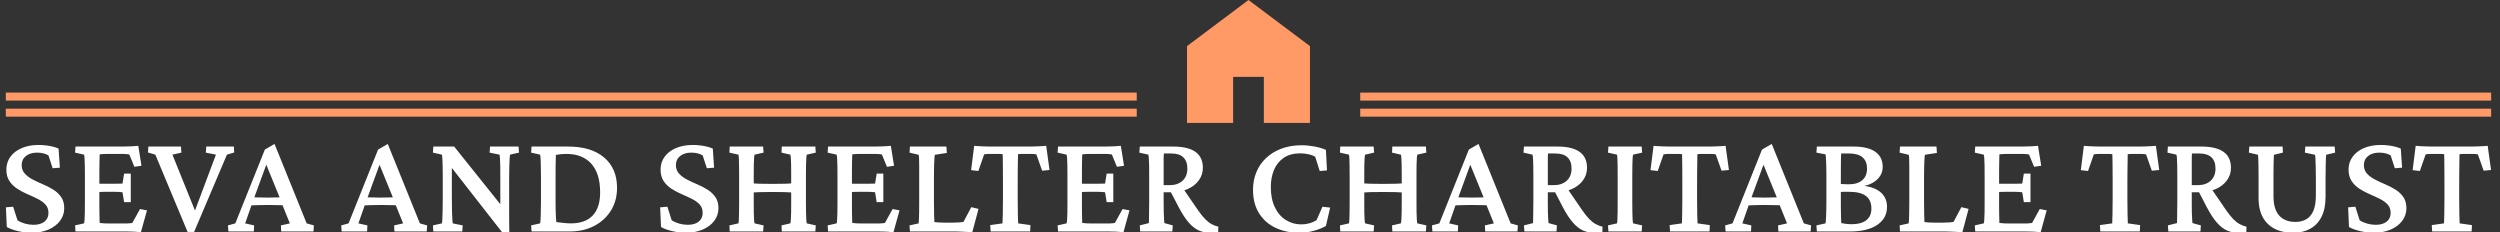 <svg xmlns="http://www.w3.org/2000/svg" version="1.1" xmlns:xlink="http://www.w3.org/1999/xlink" xmlns:svgjs="http://svgjs.dev/svgjs" width="2000" height="186" viewBox="0 0 2000 186"><rect x="0" y="0" width="2000" height="186" fill="#333333" stroke="none"/><g transform="matrix(1,0,0,1,-1.212,0.166)"><svg viewBox="0 0 396 37" data-background-color="#003366" preserveAspectRatio="xMidYMid meet" height="186" width="2000" xmlns="http://www.w3.org/2000/svg" xmlns:xlink="http://www.w3.org/1999/xlink"><defs></defs><g id="tight-bounds" transform="matrix(1,0,0,1,0.24,-0.033)"><svg viewBox="0 0 395.52 37.066" height="37.066" width="395.52"><g><svg viewBox="0 0 395.52 37.066" height="37.066" width="395.52"><g transform="matrix(1,0,0,1,0,22.908)"><svg viewBox="0 0 395.52 14.158" height="14.158" width="395.52"><g><svg viewBox="0 0 395.52 14.158" height="14.158" width="395.52"><g><svg viewBox="0 0 395.52 14.158" height="14.158" width="395.52"><g transform="matrix(1,0,0,1,0,0)"><svg width="395.52" viewBox="2.49 -29.54 838.84 30.03" height="14.158" data-palette-color="#ffffff"><path d="M11.08 0.44L11.08 0.44Q8.98 0.44 6.64-0.1 4.3-0.63 2.78-1.51L2.78-1.51 2.49-8.15 4.93-8.35 6.4-3.76Q7.57-3.03 8.96-2.64 10.35-2.25 11.82-2.25L11.82-2.25Q14.16-2.25 15.5-3.32 16.85-4.39 16.85-6.25L16.85-6.25Q16.85-8.01 15.82-9.11 14.79-10.21 13.18-11.01 11.57-11.82 9.74-12.6 7.91-13.38 6.3-14.43 4.69-15.48 3.66-17.02 2.64-18.55 2.64-20.9L2.64-20.9Q2.64-23.34 4-25.22 5.37-27.1 7.84-28.15 10.3-29.2 13.53-29.2L13.53-29.2Q14.75-29.2 15.97-29.05 17.19-28.91 18.29-28.64 19.38-28.37 20.26-27.98L20.26-27.98 20.7-21.53 18.26-21.34 16.85-25.68Q15.28-26.61 12.99-26.61L12.99-26.61Q10.64-26.61 9.23-25.46 7.81-24.32 7.81-22.41L7.81-22.41Q7.81-20.7 8.84-19.56 9.86-18.41 11.5-17.55 13.13-16.7 14.99-15.92 16.85-15.14 18.48-14.11 20.12-13.09 21.14-11.6 22.17-10.11 22.17-7.86L22.17-7.86Q22.17-5.47 20.75-3.59 19.34-1.71 16.85-0.63 14.36 0.44 11.08 0.44ZM50.1-7.13L48.04 0.29Q46.68 0.1 45.31 0.05 43.94 0 42.77 0L42.77 0 25.97 0 25.83-2.05 28.85-2.73Q28.95-2.98 29.03-3.91 29.1-4.83 29.12-6.4 29.15-7.96 29.15-10.06L29.15-10.06 29.15-18.55Q29.15-20.7 29.12-22.29 29.1-23.88 29.03-24.8 28.95-25.73 28.85-25.93L28.85-25.93 25.83-26.61 25.97-28.66 41.5-28.66Q42.23-28.66 43.21-28.69 44.19-28.71 45.21-28.76 46.24-28.81 47.17-28.91L47.17-28.91 48.24-22.17 45.85-21.83 44.14-25.98Q43.65-26.07 43.19-26.12 42.72-26.17 42.14-26.17L42.14-26.17 37.2-26.17Q36.28-26.17 35.52-26.15 34.76-26.12 34.13-26.03L34.13-26.03Q34.13-25.73 34.1-24.88 34.08-24.02 34.06-22.83 34.03-21.63 34.03-20.31L34.03-20.31 34.03-8.11Q34.03-6.93 34.06-5.86 34.08-4.79 34.1-4 34.13-3.22 34.13-2.88L34.13-2.88Q34.91-2.78 35.72-2.73 36.52-2.69 37.64-2.69L37.64-2.69 41.7-2.69Q42.82-2.69 43.48-2.71 44.14-2.73 44.5-2.78 44.87-2.83 45.16-2.88L45.16-2.88 47.75-7.57 50.1-7.13ZM44.63-9.91L42.38-9.91 41.84-13.23Q41.55-13.28 40.92-13.33 40.28-13.38 39.4-13.38L39.4-13.38 36.08-13.38Q35.35-13.38 34.59-13.35 33.84-13.33 33.2-13.28L33.2-13.28 33.2-16.16Q33.84-16.11 34.59-16.11 35.35-16.11 36.08-16.11L36.08-16.11 39.4-16.11Q40.28-16.11 40.92-16.14 41.55-16.16 41.84-16.16L41.84-16.16 42.38-19.53 44.63-19.53 44.63-9.91ZM66.01 0.15L63.81 0.15 52.92-25.93 50.43-26.66 50.58-28.66 61.57-28.66 61.71-26.61 58.69-25.93 66.99-5.37 65.67-5.37 73.38-25.93 69.97-26.61 70.11-28.66 79.44-28.66 79.54-26.66 77.09-25.93 66.01 0.15ZM86.17 0L77.58 0 77.43-2.05 79.92-2.73 89.89-27.64 93.16-29.54 104-2.73 106.44-2.05 106.29 0 95.4 0 95.31-2.05 98.33-2.73 95.5-9.72 94.96-11.28 89.79-23.97 91.01-24.27 86.27-11.33 85.73-9.86 83.24-2.73 86.27-2.05 86.17 0ZM84.71-8.79L84.71-8.79 84.71-11.62Q85.64-11.57 87.1-11.5 88.57-11.43 90.81-11.43L90.81-11.43Q93.01-11.43 94.52-11.5 96.04-11.57 96.92-11.62L96.92-11.62 96.92-8.84Q95.5-8.84 93.96-8.89 92.42-8.94 90.81-8.94L90.81-8.94Q89.2-8.94 87.71-8.89 86.22-8.84 84.71-8.79ZM124.4 0L115.81 0 115.66-2.05 118.15-2.73 128.11-27.64 131.38-29.54 142.22-2.73 144.67-2.05 144.52 0 133.63 0 133.53-2.05 136.56-2.73 133.73-9.72 133.19-11.28 128.01-23.97 129.24-24.27 124.5-11.33 123.96-9.86 121.47-2.73 124.5-2.05 124.4 0ZM122.94-8.79L122.94-8.79 122.94-11.62Q123.86-11.57 125.33-11.5 126.79-11.43 129.04-11.43L129.04-11.43Q131.24-11.43 132.75-11.5 134.26-11.57 135.14-11.62L135.14-11.62 135.14-8.84Q133.73-8.84 132.19-8.89 130.65-8.94 129.04-8.94L129.04-8.94Q127.43-8.94 125.94-8.89 124.45-8.84 122.94-8.79ZM170.59-7.67L169.37-7.67 169.37-17.48Q169.37-20.17 169.35-21.97 169.32-23.78 169.25-24.76 169.17-25.73 169.08-25.93L169.08-25.93 165.76-26.61 165.9-28.66 175.52-28.66 175.67-26.61 172.64-25.93Q172.59-25.73 172.52-24.76 172.45-23.78 172.4-21.97 172.35-20.17 172.35-17.48L172.35-17.48 172.35-6.59Q172.35-4.83 172.37-3.15 172.4-1.46 172.4 0.24L172.4 0.24 169.96 0.24 151.45-23.44 153.01-23.49 153.01-11.47Q153.01-8.64 153.06-6.79 153.11-4.93 153.18-3.96 153.26-2.98 153.31-2.73L153.31-2.73 156.67-2.05 156.53 0 146.76 0 146.62-2.05 149.64-2.73Q149.74-2.98 149.79-3.98 149.84-4.98 149.89-6.86 149.94-8.74 149.94-11.47L149.94-11.47 149.94-19.24Q149.94-21.19 149.89-22.61 149.84-24.02 149.79-24.85 149.74-25.68 149.64-25.93L149.64-25.93 146.62-26.61 146.76-28.66 153.79-28.66 170.59-7.67ZM179.77-26.61L179.91-28.66 192.27-28.66Q200.03-28.66 204.4-24.98 208.77-21.29 208.77-14.7L208.77-14.7Q208.77-10.4 206.72-7.08 204.67-3.76 201.08-1.88 197.49 0 192.8 0L192.8 0 179.91 0 179.77-2.05 182.8-2.73Q182.94-3.17 183.01-5.25 183.09-7.32 183.09-10.06L183.09-10.06 183.09-18.55Q183.09-21.53 183.01-23.56 182.94-25.59 182.8-25.93L182.8-25.93 179.77-26.61ZM188.12-25.83L188.12-25.83Q188.12-25.39 188.09-24.58 188.07-23.78 188.04-22.34 188.02-20.9 188.02-18.55L188.02-18.55 188.02-10.06Q188.02-8.64 188.04-7.32 188.07-6.01 188.14-4.93 188.21-3.86 188.26-3.17L188.26-3.17Q189.68-2.98 190.88-2.86 192.07-2.73 193.2-2.73L193.2-2.73Q198.03-2.73 200.54-5.37 203.06-8.01 203.06-13.18L203.06-13.18Q203.06-16.5 202.28-18.92 201.5-21.34 200.01-22.95 198.52-24.56 196.44-25.37 194.37-26.17 191.73-26.17L191.73-26.17Q190.9-26.17 190-26.1 189.09-26.03 188.12-25.83ZM231.91 0.44L231.91 0.44Q229.81 0.44 227.47-0.1 225.12-0.63 223.61-1.51L223.61-1.51 223.32-8.15 225.76-8.35 227.22-3.76Q228.4-3.03 229.79-2.64 231.18-2.25 232.64-2.25L232.64-2.25Q234.99-2.25 236.33-3.32 237.67-4.39 237.67-6.25L237.67-6.25Q237.67-8.01 236.65-9.11 235.62-10.21 234.01-11.01 232.4-11.82 230.57-12.6 228.74-13.38 227.13-14.43 225.51-15.48 224.49-17.02 223.46-18.55 223.46-20.9L223.46-20.9Q223.46-23.34 224.83-25.22 226.2-27.1 228.66-28.15 231.13-29.2 234.35-29.2L234.35-29.2Q235.57-29.2 236.79-29.05 238.01-28.91 239.11-28.64 240.21-28.37 241.09-27.98L241.09-27.98 241.53-21.53 239.09-21.34 237.67-25.68Q236.11-26.61 233.82-26.61L233.82-26.61Q231.47-26.61 230.06-25.46 228.64-24.32 228.64-22.41L228.64-22.41Q228.64-20.7 229.67-19.56 230.69-18.41 232.33-17.55 233.96-16.7 235.82-15.92 237.67-15.14 239.31-14.11 240.94-13.09 241.97-11.6 243-10.11 243-7.86L243-7.86Q243-5.47 241.58-3.59 240.16-1.71 237.67-0.63 235.18 0.44 231.91 0.44ZM275.71 0L264.38 0 264.28-2.05 267.26-2.73Q267.36-2.98 267.43-3.86 267.5-4.74 267.53-6.3 267.55-7.86 267.55-10.06L267.55-10.06 267.55-18.55Q267.55-20.85 267.53-22.41 267.5-23.97 267.43-24.85 267.36-25.73 267.26-25.93L267.26-25.93 264.28-26.61 264.38-28.66 275.71-28.66 275.85-26.61 272.83-25.93Q272.73-25.73 272.66-24.83 272.58-23.93 272.56-22.36 272.53-20.8 272.53-18.55L272.53-18.55 272.53-10.06Q272.53-7.91 272.56-6.35 272.58-4.79 272.66-3.88 272.73-2.98 272.83-2.73L272.83-2.73 275.85-2.05 275.71 0ZM258.08 0L246.8 0 246.7-2.05 249.73-2.73Q249.83-2.98 249.88-3.91 249.93-4.83 249.95-6.4 249.98-7.96 249.98-10.06L249.98-10.06 249.98-18.55Q249.98-20.7 249.95-22.29 249.93-23.88 249.88-24.8 249.83-25.73 249.73-25.93L249.73-25.93 246.7-26.61 246.8-28.66 258.08-28.66 258.23-26.61 255.2-25.93Q255.1-25.73 255.03-24.85 254.96-23.97 254.93-22.41 254.91-20.85 254.91-18.55L254.91-18.55 254.91-10.06Q254.91-7.86 254.93-6.3 254.96-4.74 255.03-3.86 255.1-2.98 255.2-2.73L255.2-2.73 258.23-2.05 258.08 0ZM254.17-13.13L254.17-13.13 254.17-16.31Q255.2-16.16 256.96-16.11 258.72-16.06 261.3-16.06L261.3-16.06Q263.84-16.06 265.58-16.11 267.31-16.16 268.29-16.31L268.29-16.31 268.29-13.13Q267.21-13.23 265.58-13.28 263.94-13.33 261.3-13.33L261.3-13.33Q258.57-13.33 256.91-13.28 255.25-13.23 254.17-13.13ZM304.12-7.13L302.07 0.29Q300.7 0.1 299.34 0.05 297.97 0 296.8 0L296.8 0 280 0 279.86-2.05 282.88-2.73Q282.98-2.98 283.05-3.91 283.13-4.83 283.15-6.4 283.18-7.96 283.18-10.06L283.18-10.06 283.18-18.55Q283.18-20.7 283.15-22.29 283.13-23.88 283.05-24.8 282.98-25.73 282.88-25.93L282.88-25.93 279.86-26.61 280-28.66 295.53-28.66Q296.26-28.66 297.24-28.69 298.21-28.71 299.24-28.76 300.27-28.81 301.19-28.91L301.19-28.91 302.27-22.17 299.87-21.83 298.17-25.98Q297.68-26.07 297.21-26.12 296.75-26.17 296.16-26.17L296.16-26.17 291.23-26.17Q290.3-26.17 289.55-26.15 288.79-26.12 288.16-26.03L288.16-26.03Q288.16-25.73 288.13-24.88 288.11-24.02 288.08-22.83 288.06-21.63 288.06-20.31L288.06-20.31 288.06-8.11Q288.06-6.93 288.08-5.86 288.11-4.79 288.13-4 288.16-3.22 288.16-2.88L288.16-2.88Q288.94-2.78 289.74-2.73 290.55-2.69 291.67-2.69L291.67-2.69 295.72-2.69Q296.85-2.69 297.51-2.71 298.17-2.73 298.53-2.78 298.9-2.83 299.19-2.88L299.19-2.88 301.78-7.57 304.12-7.13ZM298.65-9.91L296.41-9.91 295.87-13.23Q295.58-13.28 294.94-13.33 294.31-13.38 293.43-13.38L293.43-13.38 290.11-13.38Q289.38-13.38 288.62-13.35 287.86-13.33 287.23-13.28L287.23-13.28 287.23-16.16Q287.86-16.11 288.62-16.11 289.38-16.11 290.11-16.11L290.11-16.11 293.43-16.11Q294.31-16.11 294.94-16.14 295.58-16.16 295.87-16.16L295.87-16.16 296.41-19.53 298.65-19.53 298.65-9.91ZM330.78-7.62L328.68 0.24Q327.8 0.2 326.75 0.15 325.7 0.1 324.7 0.05 323.7 0 322.97 0L322.97 0 307.64 0 307.49-2.05 310.57-2.73Q310.61-2.98 310.66-3.93 310.71-4.88 310.74-6.45 310.76-8.01 310.76-10.06L310.76-10.06 310.76-18.55Q310.76-20.65 310.76-22.22 310.76-23.78 310.71-24.73 310.66-25.68 310.57-25.88L310.57-25.88 307.49-26.61 307.64-28.66 319.94-28.66 320.09-26.51 316.03-25.88Q315.99-25.73 315.91-24.85 315.84-23.97 315.79-22.39 315.74-20.8 315.74-18.55L315.74-18.55 315.74-10.06Q315.74-7.42 315.79-5.59 315.84-3.76 315.89-3.17L315.89-3.17Q316.62-3.08 317.4-3.03 318.18-2.98 319.26-2.98L319.26-2.98 322.28-2.98Q323.41-2.98 324.21-3.05 325.02-3.13 325.7-3.22L325.7-3.22 328.34-8.2 330.78-7.62ZM353.63-28.91L353.63-28.91 354.75-20.75 352.26-20.51 350.31-26.03Q349.82-26.12 349.31-26.15 348.8-26.17 348.36-26.17L348.36-26.17 346.6-26.17Q346.16-26.17 345.4-26.17 344.65-26.17 344.11-26.07L344.11-26.07Q344.11-25.73 344.08-24.29 344.06-22.85 344.03-20.87 344.01-18.9 344.01-16.99L344.01-16.99 344.01-11.08Q344.01-8.11 344.06-5.86 344.11-3.61 344.16-2.73L344.16-2.73 348.31-2.15 348.21 0 334.88 0 334.73-2.15 338.88-2.73Q338.93-3.61 338.98-5.86 339.03-8.11 339.03-11.08L339.03-11.08 339.03-16.99Q339.03-18.9 339.01-20.87 338.98-22.85 338.98-24.29 338.98-25.73 338.93-26.07L338.93-26.07Q338.44-26.17 337.69-26.17 336.93-26.17 336.44-26.17L336.44-26.17 334.64-26.17Q334.15-26.17 333.66-26.15 333.17-26.12 332.68-26.03L332.68-26.03 330.73-20.41 328.29-20.7 329.31-28.91Q329.85-28.86 330.53-28.81 331.22-28.76 331.97-28.74 332.73-28.71 333.44-28.69 334.15-28.66 334.73-28.66L334.73-28.66 348.21-28.66Q348.8-28.66 349.5-28.69 350.21-28.71 350.94-28.74 351.68-28.76 352.36-28.81 353.04-28.86 353.63-28.91ZM381.75-7.13L379.7 0.29Q378.33 0.1 376.97 0.05 375.6 0 374.43 0L374.43 0 357.63 0 357.48-2.05 360.51-2.73Q360.61-2.98 360.68-3.91 360.76-4.83 360.78-6.4 360.8-7.96 360.8-10.06L360.8-10.06 360.8-18.55Q360.8-20.7 360.78-22.29 360.76-23.88 360.68-24.8 360.61-25.73 360.51-25.93L360.51-25.93 357.48-26.61 357.63-28.66 373.16-28.66Q373.89-28.66 374.87-28.69 375.84-28.71 376.87-28.76 377.89-28.81 378.82-28.91L378.82-28.91 379.9-22.17 377.5-21.83 375.8-25.98Q375.31-26.07 374.84-26.12 374.38-26.17 373.79-26.17L373.79-26.17 368.86-26.17Q367.93-26.17 367.18-26.15 366.42-26.12 365.79-26.03L365.79-26.03Q365.79-25.73 365.76-24.88 365.74-24.02 365.71-22.83 365.69-21.63 365.69-20.31L365.69-20.31 365.69-8.11Q365.69-6.93 365.71-5.86 365.74-4.79 365.76-4 365.79-3.22 365.79-2.88L365.79-2.88Q366.57-2.78 367.37-2.73 368.18-2.69 369.3-2.69L369.3-2.69 373.35-2.69Q374.48-2.69 375.14-2.71 375.8-2.73 376.16-2.78 376.53-2.83 376.82-2.88L376.82-2.88 379.41-7.57 381.75-7.13ZM376.28-9.91L374.04-9.91 373.5-13.23Q373.21-13.28 372.57-13.33 371.94-13.38 371.06-13.38L371.06-13.38 367.74-13.38Q367.01-13.38 366.25-13.35 365.49-13.33 364.86-13.28L364.86-13.28 364.86-16.16Q365.49-16.11 366.25-16.11 367.01-16.11 367.74-16.11L367.74-16.11 371.06-16.11Q371.94-16.11 372.57-16.14 373.21-16.16 373.5-16.16L373.5-16.16 374.04-19.53 376.28-19.53 376.28-9.91ZM396.2 0L385.36 0 385.22-2.05 388.29-2.83Q388.29-3.13 388.32-3.88 388.34-4.64 388.34-5.66 388.34-6.69 388.37-7.84 388.39-8.98 388.39-10.06L388.39-10.06 388.39-18.55Q388.39-20.75 388.37-22.31 388.34-23.88 388.27-24.8 388.19-25.73 388.1-25.93L388.1-25.93 385.07-26.61 385.22-28.66 396.54-28.66Q401.48-28.66 403.99-26.88 406.51-25.1 406.51-21.48L406.51-21.48Q406.51-19.09 405.11-17.21 403.72-15.33 401.31-14.28 398.89-13.23 395.76-13.23L395.76-13.23 392.69-13.23 392.69-15.63 395.23-15.63Q398.06-15.63 399.67-17.14 401.28-18.65 401.28-21.24L401.28-21.24Q401.28-23.73 399.91-25.02 398.55-26.32 395.91-26.32L395.91-26.32 393.37-26.32Q393.32-26.17 393.3-25.78 393.27-25.39 393.27-24.58 393.27-23.78 393.27-22.49 393.27-21.19 393.27-19.19L393.27-19.19 393.27-10.06Q393.27-8.2 393.3-6.74 393.32-5.27 393.4-4.27 393.47-3.27 393.52-2.83L393.52-2.83 396.35-2.05 396.2 0ZM409.29 0.49L409.29 0.49Q406.94 0.49 405.14-0.34 403.33-1.17 401.72-3.03 400.11-4.88 398.45-8.01L398.45-8.01 395.32-14.01 399.52-14.99 404.94-7.08Q406.21-5.27 407.29-4.17 408.36-3.08 409.44-2.49 410.51-1.9 411.73-1.61L411.73-1.61 411.68 0.29Q411.1 0.44 410.48 0.46 409.87 0.49 409.29 0.49ZM439.02 0.44L439.02 0.44Q434.63 0.44 431.11-1.2 427.59-2.83 425.52-6.08 423.44-9.33 423.44-14.06L423.44-14.06Q423.44-17.29 424.57-20.02 425.69-22.75 427.84-24.78 429.99-26.81 433.01-27.95 436.04-29.1 439.85-29.1L439.85-29.1Q441.9-29.1 444.15-28.69 446.39-28.27 448.05-27.54L448.05-27.54 448.4-20.61 445.95-20.41 444.44-25.2Q443.51-25.78 442.12-26.07 440.73-26.37 439.41-26.37L439.41-26.37Q435.99-26.37 433.8-24.85 431.6-23.34 430.52-20.78 429.45-18.21 429.45-14.99L429.45-14.99Q429.45-10.99 430.82-8.15 432.18-5.32 434.53-3.86 436.87-2.39 439.75-2.39L439.75-2.39Q441.17-2.39 442.49-2.76 443.81-3.13 444.88-3.81L444.88-3.81 446.88-8.35 449.47-8.06 448.05-1.86Q446.44-0.93 444.05-0.24 441.66 0.44 439.02 0.44ZM481.79 0L470.46 0 470.37-2.05 473.34-2.73Q473.44-2.98 473.51-3.86 473.59-4.74 473.61-6.3 473.64-7.86 473.64-10.06L473.64-10.06 473.64-18.55Q473.64-20.85 473.61-22.41 473.59-23.97 473.51-24.85 473.44-25.73 473.34-25.93L473.34-25.93 470.37-26.61 470.46-28.66 481.79-28.66 481.94-26.61 478.91-25.93Q478.81-25.73 478.74-24.83 478.67-23.93 478.64-22.36 478.62-20.8 478.62-18.55L478.62-18.55 478.62-10.06Q478.62-7.91 478.64-6.35 478.67-4.79 478.74-3.88 478.81-2.98 478.91-2.73L478.91-2.73 481.94-2.05 481.79 0ZM464.16 0L452.88 0 452.79-2.05 455.81-2.73Q455.91-2.98 455.96-3.91 456.01-4.83 456.03-6.4 456.06-7.96 456.06-10.06L456.06-10.06 456.06-18.55Q456.06-20.7 456.03-22.29 456.01-23.88 455.96-24.8 455.91-25.73 455.81-25.93L455.81-25.93 452.79-26.61 452.88-28.66 464.16-28.66 464.31-26.61 461.28-25.93Q461.19-25.73 461.11-24.85 461.04-23.97 461.01-22.41 460.99-20.85 460.99-18.55L460.99-18.55 460.99-10.06Q460.99-7.86 461.01-6.3 461.04-4.74 461.11-3.86 461.19-2.98 461.28-2.73L461.28-2.73 464.31-2.05 464.16 0ZM460.26-13.13L460.26-13.13 460.26-16.31Q461.28-16.16 463.04-16.11 464.8-16.06 467.39-16.06L467.39-16.06Q469.93-16.06 471.66-16.11 473.39-16.16 474.37-16.31L474.37-16.31 474.37-13.13Q473.29-13.23 471.66-13.28 470.02-13.33 467.39-13.33L467.39-13.33Q464.65-13.33 462.99-13.28 461.33-13.23 460.26-13.13ZM492.58 0L483.99 0 483.84-2.05 486.33-2.73 496.29-27.64 499.56-29.54 510.4-2.73 512.84-2.05 512.7 0 501.81 0 501.71-2.05 504.74-2.73 501.91-9.72 501.37-11.28 496.19-23.97 497.41-24.27 492.68-11.33 492.14-9.86 489.65-2.73 492.68-2.05 492.58 0ZM491.11-8.79L491.11-8.79 491.11-11.62Q492.04-11.57 493.51-11.5 494.97-11.43 497.22-11.43L497.22-11.43Q499.42-11.43 500.93-11.5 502.44-11.57 503.32-11.62L503.32-11.62 503.32-8.84Q501.91-8.84 500.37-8.89 498.83-8.94 497.22-8.94L497.22-8.94Q495.61-8.94 494.12-8.89 492.63-8.84 491.11-8.79ZM525.88 0L515.04 0 514.89-2.05 517.97-2.83Q517.97-3.13 517.99-3.88 518.02-4.64 518.02-5.66 518.02-6.69 518.04-7.84 518.07-8.98 518.07-10.06L518.07-10.06 518.07-18.55Q518.07-20.75 518.04-22.31 518.02-23.88 517.94-24.8 517.87-25.73 517.77-25.93L517.77-25.93 514.74-26.61 514.89-28.66 526.22-28.66Q531.15-28.66 533.67-26.88 536.18-25.1 536.18-21.48L536.18-21.48Q536.18-19.09 534.79-17.21 533.4-15.33 530.98-14.28 528.56-13.23 525.44-13.23L525.44-13.23 522.36-13.23 522.36-15.63 524.9-15.63Q527.73-15.63 529.34-17.14 530.96-18.65 530.96-21.24L530.96-21.24Q530.96-23.73 529.59-25.02 528.22-26.32 525.58-26.32L525.58-26.32 523.05-26.32Q523-26.17 522.97-25.78 522.95-25.39 522.95-24.58 522.95-23.78 522.95-22.49 522.95-21.19 522.95-19.19L522.95-19.19 522.95-10.06Q522.95-8.2 522.97-6.74 523-5.27 523.07-4.27 523.14-3.27 523.19-2.83L523.19-2.83 526.02-2.05 525.88 0ZM538.96 0.49L538.96 0.49Q536.62 0.49 534.81-0.34 533.01-1.17 531.4-3.03 529.78-4.88 528.12-8.01L528.12-8.01 525-14.01 529.2-14.99 534.62-7.08Q535.89-5.27 536.96-4.17 538.04-3.08 539.11-2.49 540.18-1.9 541.41-1.61L541.41-1.61 541.36 0.29Q540.77 0.44 540.16 0.46 539.55 0.49 538.96 0.49ZM554.63 0L543.4 0 543.26-2.05 546.29-2.73Q546.38-2.98 546.43-3.91 546.48-4.83 546.51-6.4 546.53-7.96 546.53-10.06L546.53-10.06 546.53-18.55Q546.53-20.7 546.51-22.29 546.48-23.88 546.43-24.8 546.38-25.73 546.29-25.93L546.29-25.93 543.26-26.61 543.4-28.66 554.63-28.66 554.78-26.61 551.75-25.93Q551.66-25.73 551.58-24.85 551.51-23.97 551.49-22.41 551.46-20.85 551.46-18.55L551.46-18.55 551.46-10.06Q551.46-7.86 551.49-6.3 551.51-4.74 551.58-3.86 551.66-2.98 551.75-2.73L551.75-2.73 554.78-2.05 554.63 0ZM582.95-28.91L582.95-28.91 584.08-20.75 581.59-20.51 579.63-26.03Q579.14-26.12 578.63-26.15 578.12-26.17 577.68-26.17L577.68-26.17 575.92-26.17Q575.48-26.17 574.73-26.17 573.97-26.17 573.43-26.07L573.43-26.07Q573.43-25.73 573.41-24.29 573.38-22.85 573.36-20.87 573.33-18.9 573.33-16.99L573.33-16.99 573.33-11.08Q573.33-8.11 573.38-5.86 573.43-3.61 573.48-2.73L573.48-2.73 577.63-2.15 577.53 0 564.2 0 564.06-2.15 568.21-2.73Q568.26-3.61 568.3-5.86 568.35-8.11 568.35-11.08L568.35-11.08 568.35-16.99Q568.35-18.9 568.33-20.87 568.3-22.85 568.3-24.29 568.3-25.73 568.26-26.07L568.26-26.07Q567.77-26.17 567.01-26.17 566.25-26.17 565.77-26.17L565.77-26.17 563.96-26.17Q563.47-26.17 562.98-26.15 562.49-26.12 562.01-26.03L562.01-26.03 560.05-20.41 557.61-20.7 558.64-28.91Q559.17-28.86 559.86-28.81 560.54-28.76 561.3-28.74 562.05-28.71 562.76-28.69 563.47-28.66 564.06-28.66L564.06-28.66 577.53-28.66Q578.12-28.66 578.83-28.69 579.53-28.71 580.27-28.74 581-28.76 581.68-28.81 582.37-28.86 582.95-28.91ZM591.54 0L582.95 0 582.8-2.05 585.29-2.73 595.25-27.64 598.53-29.54 609.37-2.73 611.81-2.05 611.66 0 600.77 0 600.67-2.05 603.7-2.73 600.87-9.72 600.33-11.28 595.16-23.97 596.38-24.27 591.64-11.33 591.1-9.86 588.61-2.73 591.64-2.05 591.54 0ZM590.08-8.79L590.08-8.79 590.08-11.62Q591.01-11.57 592.47-11.5 593.94-11.43 596.18-11.43L596.18-11.43Q598.38-11.43 599.89-11.5 601.41-11.57 602.29-11.62L602.29-11.62 602.29-8.84Q600.87-8.84 599.33-8.89 597.79-8.94 596.18-8.94L596.18-8.94Q594.57-8.94 593.08-8.89 591.59-8.84 590.08-8.79ZM613.61-2.05L616.69-2.73Q616.79-3.13 616.88-5.13 616.98-7.13 616.98-10.06L616.98-10.06 616.98-18.55Q616.98-21.73 616.88-23.73 616.79-25.73 616.69-26.03L616.69-26.03 613.61-26.61 613.76-28.66 626.11-28.66Q630.99-28.66 633.48-26.9 635.98-25.15 635.98-21.78L635.98-21.78Q635.98-19.09 633.8-17.26 631.63-15.43 628.11-15.14L628.11-15.14 627.87-15.53Q632.46-15.38 634.95-13.5 637.44-11.62 637.44-8.3L637.44-8.3Q637.44-4.44 634.14-2.22 630.85 0 625.09 0L625.09 0 613.76 0 613.61-2.05ZM621.86-20.12L621.86-8.64Q621.86-6.54 621.91-4.91 621.96-3.27 622.01-2.83L622.01-2.83Q622.6-2.69 623.62-2.56 624.65-2.44 625.33-2.44L625.33-2.44Q628.7-2.44 630.43-3.78 632.17-5.13 632.17-7.71L632.17-7.71Q632.17-10.6 630.31-11.99 628.46-13.38 624.74-13.38L624.74-13.38Q623.28-13.38 622.6-13.38 621.91-13.38 621.28-13.28L621.28-13.28 621.28-16.06Q622.11-16.02 622.84-15.97 623.57-15.92 624.5-15.92L624.5-15.92Q627.48-15.92 629.09-17.31 630.7-18.7 630.7-21.24L630.7-21.24Q630.7-23.68 629.21-25 627.72-26.32 624.74-26.32L624.74-26.32 621.96-26.32Q621.91-25.93 621.89-24.15 621.86-22.36 621.86-20.12L621.86-20.12ZM664.98-7.62L662.88 0.24Q662 0.2 660.95 0.15 659.9 0.1 658.9 0.05 657.9 0 657.16 0L657.16 0 641.83 0 641.69-2.05 644.76-2.73Q644.81-2.98 644.86-3.93 644.91-4.88 644.93-6.45 644.96-8.01 644.96-10.06L644.96-10.06 644.96-18.55Q644.96-20.65 644.96-22.22 644.96-23.78 644.91-24.73 644.86-25.68 644.76-25.88L644.76-25.88 641.69-26.61 641.83-28.66 654.14-28.66 654.28-26.51 650.23-25.88Q650.18-25.73 650.11-24.85 650.04-23.97 649.99-22.39 649.94-20.8 649.94-18.55L649.94-18.55 649.94-10.06Q649.94-7.42 649.99-5.59 650.04-3.76 650.08-3.17L650.08-3.17Q650.82-3.08 651.6-3.03 652.38-2.98 653.45-2.98L653.45-2.98 656.48-2.98Q657.6-2.98 658.41-3.05 659.21-3.13 659.9-3.22L659.9-3.22 662.54-8.2 664.98-7.62ZM691.34-7.13L689.29 0.29Q687.92 0.1 686.56 0.05 685.19 0 684.02 0L684.02 0 667.22 0 667.07-2.05 670.1-2.73Q670.2-2.98 670.27-3.91 670.35-4.83 670.37-6.4 670.39-7.96 670.39-10.06L670.39-10.06 670.39-18.55Q670.39-20.7 670.37-22.29 670.35-23.88 670.27-24.8 670.2-25.73 670.1-25.93L670.1-25.93 667.07-26.61 667.22-28.66 682.75-28.66Q683.48-28.66 684.46-28.69 685.43-28.71 686.46-28.76 687.48-28.81 688.41-28.91L688.41-28.91 689.49-22.17 687.09-21.83 685.38-25.98Q684.9-26.07 684.43-26.12 683.97-26.17 683.38-26.17L683.38-26.17 678.45-26.17Q677.52-26.17 676.77-26.15 676.01-26.12 675.37-26.03L675.37-26.03Q675.37-25.73 675.35-24.88 675.33-24.02 675.3-22.83 675.28-21.63 675.28-20.31L675.28-20.31 675.28-8.11Q675.28-6.93 675.3-5.86 675.33-4.79 675.35-4 675.37-3.22 675.37-2.88L675.37-2.88Q676.16-2.78 676.96-2.73 677.77-2.69 678.89-2.69L678.89-2.69 682.94-2.69Q684.07-2.69 684.73-2.71 685.38-2.73 685.75-2.78 686.12-2.83 686.41-2.88L686.41-2.88 689-7.57 691.34-7.13ZM685.87-9.91L683.63-9.91 683.09-13.23Q682.8-13.28 682.16-13.33 681.53-13.38 680.65-13.38L680.65-13.38 677.33-13.38Q676.6-13.38 675.84-13.35 675.08-13.33 674.45-13.28L674.45-13.28 674.45-16.16Q675.08-16.11 675.84-16.11 676.6-16.11 677.33-16.11L677.33-16.11 680.65-16.11Q681.53-16.11 682.16-16.14 682.8-16.16 683.09-16.16L683.09-16.16 683.63-19.53 685.87-19.53 685.87-9.91ZM728.2-28.91L728.2-28.91 729.32-20.75 726.83-20.51 724.88-26.03Q724.39-26.12 723.88-26.15 723.37-26.17 722.93-26.17L722.93-26.17 721.17-26.17Q720.73-26.17 719.97-26.17 719.22-26.17 718.68-26.07L718.68-26.07Q718.68-25.73 718.66-24.29 718.63-22.85 718.61-20.87 718.58-18.9 718.58-16.99L718.58-16.99 718.58-11.08Q718.58-8.11 718.63-5.86 718.68-3.61 718.73-2.73L718.73-2.73 722.88-2.15 722.78 0 709.45 0 709.3-2.15 713.46-2.73Q713.5-3.61 713.55-5.86 713.6-8.11 713.6-11.08L713.6-11.08 713.6-16.99Q713.6-18.9 713.58-20.87 713.55-22.85 713.55-24.29 713.55-25.73 713.5-26.07L713.5-26.07Q713.02-26.17 712.26-26.17 711.5-26.17 711.01-26.17L711.01-26.17 709.21-26.17Q708.72-26.17 708.23-26.15 707.74-26.12 707.25-26.03L707.25-26.03 705.3-20.41 702.86-20.7 703.89-28.91Q704.42-28.86 705.11-28.81 705.79-28.76 706.55-28.74 707.3-28.71 708.01-28.69 708.72-28.66 709.3-28.66L709.3-28.66 722.78-28.66Q723.37-28.66 724.08-28.69 724.78-28.71 725.52-28.74 726.25-28.76 726.93-28.81 727.62-28.86 728.2-28.91ZM743.24 0L732.4 0 732.25-2.05 735.33-2.83Q735.33-3.13 735.35-3.88 735.38-4.64 735.38-5.66 735.38-6.69 735.4-7.84 735.43-8.98 735.43-10.06L735.43-10.06 735.43-18.55Q735.43-20.75 735.4-22.31 735.38-23.88 735.3-24.8 735.23-25.73 735.13-25.93L735.13-25.93 732.11-26.61 732.25-28.66 743.58-28.66Q748.51-28.66 751.03-26.88 753.54-25.1 753.54-21.48L753.54-21.48Q753.54-19.09 752.15-17.21 750.76-15.33 748.34-14.28 745.92-13.23 742.8-13.23L742.8-13.23 739.72-13.23 739.72-15.63 742.26-15.63Q745.09-15.63 746.7-17.14 748.32-18.65 748.32-21.24L748.32-21.24Q748.32-23.73 746.95-25.02 745.58-26.32 742.95-26.32L742.95-26.32 740.41-26.32Q740.36-26.17 740.33-25.78 740.31-25.39 740.31-24.58 740.31-23.78 740.31-22.49 740.31-21.19 740.31-19.19L740.31-19.19 740.31-10.06Q740.31-8.2 740.33-6.74 740.36-5.27 740.43-4.27 740.5-3.27 740.55-2.83L740.55-2.83 743.38-2.05 743.24 0ZM756.32 0.49L756.32 0.49Q753.98 0.49 752.17-0.34 750.37-1.17 748.76-3.03 747.14-4.88 745.48-8.01L745.48-8.01 742.36-14.01 746.56-14.99 751.98-7.08Q753.25-5.27 754.32-4.17 755.4-3.08 756.47-2.49 757.54-1.9 758.77-1.61L758.77-1.61 758.72 0.29Q758.13 0.44 757.52 0.46 756.91 0.49 756.32 0.49ZM759.59-26.61L759.74-28.66 770.97-28.66 771.07-26.61 768.04-25.88Q768.04-25.59 767.99-24.78 767.94-23.97 767.92-22.49 767.89-21 767.89-18.55L767.89-18.55 767.89-11.87Q767.89-8.84 768.8-6.93 769.7-5.03 771.36-4.13 773.02-3.22 775.27-3.22L775.27-3.22Q777.42-3.22 778.98-4.13 780.54-5.03 781.37-7.01 782.2-8.98 782.2-12.11L782.2-12.11 782.2-17.68Q782.2-20.02 782.15-21.78 782.1-23.54 782.05-24.58 782.01-25.63 781.91-25.88L781.91-25.88 778.49-26.61 778.64-28.66 788.55-28.66 788.69-26.61 785.67-25.88Q785.62-25.73 785.59-24.83 785.57-23.93 785.52-22.17 785.47-20.41 785.47-17.68L785.47-17.68 785.47-11.67Q785.47-7.62 784.1-4.93 782.74-2.25 780.27-0.9 777.81 0.44 774.63 0.44L774.63 0.44Q769.02 0.44 765.94-2.59 762.86-5.62 762.86-11.18L762.86-11.18 762.86-18.55Q762.86-21.04 762.82-22.61 762.77-24.17 762.74-24.95 762.72-25.73 762.67-25.88L762.67-25.88 759.59-26.61ZM801.68 0.44L801.68 0.44Q799.58 0.44 797.24-0.1 794.89-0.63 793.38-1.51L793.38-1.51 793.09-8.15 795.53-8.35 796.99-3.76Q798.16-3.03 799.56-2.64 800.95-2.25 802.41-2.25L802.41-2.25Q804.76-2.25 806.1-3.32 807.44-4.39 807.44-6.25L807.44-6.25Q807.44-8.01 806.42-9.11 805.39-10.21 803.78-11.01 802.17-11.82 800.34-12.6 798.51-13.38 796.9-14.43 795.28-15.48 794.26-17.02 793.23-18.55 793.23-20.9L793.23-20.9Q793.23-23.34 794.6-25.22 795.97-27.1 798.43-28.15 800.9-29.2 804.12-29.2L804.12-29.2Q805.34-29.2 806.56-29.05 807.78-28.91 808.88-28.64 809.98-28.37 810.86-27.98L810.86-27.98 811.3-21.53 808.86-21.34 807.44-25.68Q805.88-26.61 803.58-26.61L803.58-26.61Q801.24-26.61 799.82-25.46 798.41-24.32 798.41-22.41L798.41-22.41Q798.41-20.7 799.43-19.56 800.46-18.41 802.1-17.55 803.73-16.7 805.59-15.92 807.44-15.14 809.08-14.11 810.71-13.09 811.74-11.6 812.76-10.11 812.76-7.86L812.76-7.86Q812.76-5.47 811.35-3.59 809.93-1.71 807.44-0.63 804.95 0.44 801.68 0.44ZM840.2-28.91L840.2-28.91 841.33-20.75 838.84-20.51 836.88-26.03Q836.39-26.12 835.88-26.15 835.37-26.17 834.93-26.17L834.93-26.17 833.17-26.17Q832.73-26.17 831.98-26.17 831.22-26.17 830.68-26.07L830.68-26.07Q830.68-25.73 830.66-24.29 830.63-22.85 830.61-20.87 830.58-18.9 830.58-16.99L830.58-16.99 830.58-11.08Q830.58-8.11 830.63-5.86 830.68-3.61 830.73-2.73L830.73-2.73 834.88-2.15 834.78 0 821.45 0 821.31-2.15 825.46-2.73Q825.51-3.61 825.55-5.86 825.6-8.11 825.6-11.08L825.6-11.08 825.6-16.99Q825.6-18.9 825.58-20.87 825.55-22.85 825.55-24.29 825.55-25.73 825.51-26.07L825.51-26.07Q825.02-26.17 824.26-26.17 823.5-26.17 823.02-26.17L823.02-26.17 821.21-26.17Q820.72-26.17 820.23-26.15 819.74-26.12 819.26-26.03L819.26-26.03 817.3-20.41 814.86-20.7 815.89-28.91Q816.42-28.86 817.11-28.81 817.79-28.76 818.55-28.74 819.3-28.71 820.01-28.69 820.72-28.66 821.31-28.66L821.31-28.66 834.78-28.66Q835.37-28.66 836.08-28.69 836.79-28.71 837.52-28.74 838.25-28.76 838.93-28.81 839.62-28.86 840.2-28.91Z" opacity="1" transform="matrix(1,0,0,1,0,0)" fill="#ffffff" class="undefined-text-0" data-fill-palette-color="primary" id="text-0"></path></svg></g></svg></g></svg></g></svg></g><g transform="matrix(1,0,0,1,179.977,0)"><svg viewBox="0 0 35.566 19.566" height="19.566" width="35.566"><g><svg xmlns="http://www.w3.org/2000/svg" xmlns:xlink="http://www.w3.org/1999/xlink" version="1.1" x="8" y="0" viewBox="14 14 72 72" enable-background="new 0 0 100 100" xml:space="preserve" height="19.566" width="19.566" class="icon-icon-0" data-fill-palette-color="accent" id="icon-0"><polygon points="50,14 14,41 14,86 41,86 41,59 59,59 59,86 86,86 86,41 " fill="#ff9966" data-fill-palette-color="accent"></polygon></svg></g></svg></g><g><rect width="179.977" height="1.277" y="17.289" x="215.543" fill="#ff9966" data-fill-palette-color="accent"></rect><rect width="179.977" height="1.277" y="17.289" x="0" fill="#ff9966" data-fill-palette-color="accent"></rect><rect width="179.977" height="1.277" y="14.736" x="215.543" fill="#ff9966" data-fill-palette-color="accent"></rect><rect width="179.977" height="1.277" y="14.736" x="0" fill="#ff9966" data-fill-palette-color="accent"></rect></g></svg></g></svg><rect width="395.52" height="37.066" fill="none" stroke="none" visibility="hidden"></rect></g></svg></g></svg>